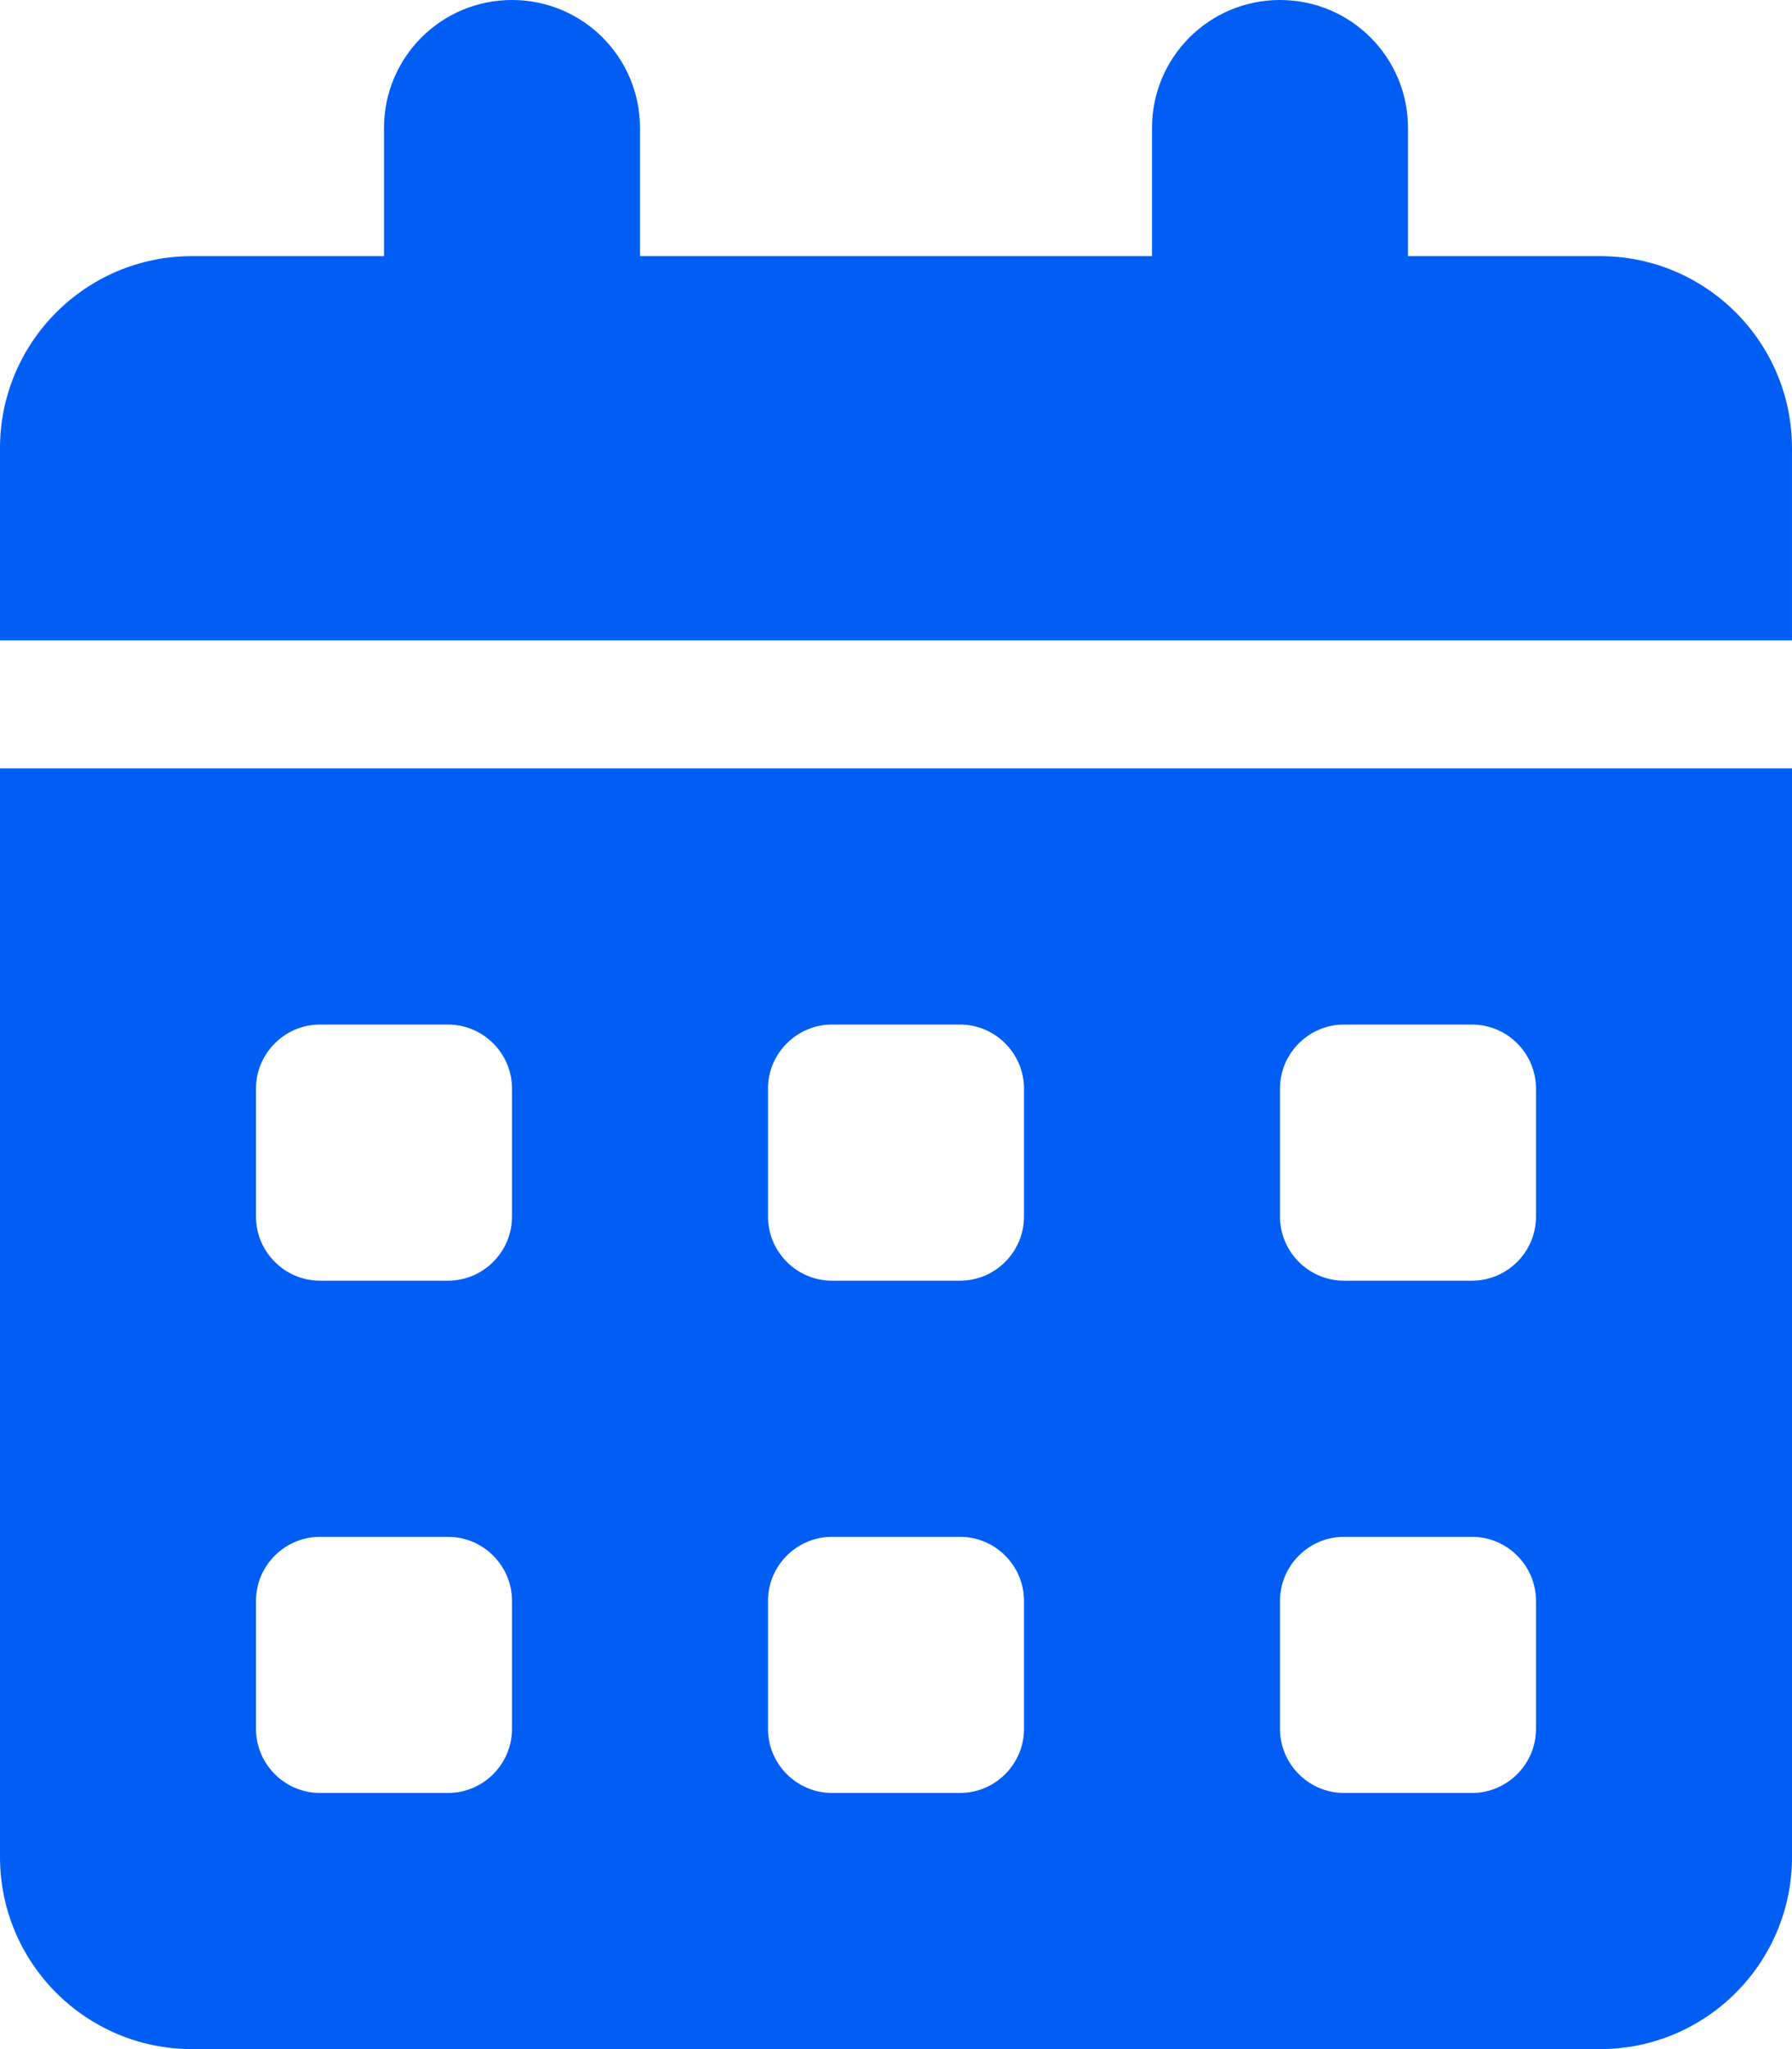 <svg version="1.2" xmlns="http://www.w3.org/2000/svg" viewBox="0 0 448 512" width="448" height="512"><style>.a{fill:#005ef5}</style><path fill-rule="evenodd" class="a" d="m128 0c17.7 0 32 14.3 32 32v32h128v-32c0-17.7 14.3-32 32-32 17.7 0 32 14.3 32 32v32h48c26.5 0 48 21.5 48 48v48h-448v-48c0-26.5 21.5-48 48-48h48v-32c0-17.7 14.3-32 32-32zm-128 192h448v272c0 26.5-21.5 48-48 48h-352c-26.5 0-48-21.5-48-48zm64 80v32c0 8.8 7.2 16 16 16h32c8.8 0 16-7.2 16-16v-32c0-8.8-7.2-16-16-16h-32c-8.8 0-16 7.2-16 16zm128 0v32c0 8.8 7.2 16 16 16h32c8.8 0 16-7.2 16-16v-32c0-8.8-7.2-16-16-16h-32c-8.8 0-16 7.2-16 16zm144-16c-8.8 0-16 7.2-16 16v32c0 8.8 7.2 16 16 16h32c8.8 0 16-7.2 16-16v-32c0-8.8-7.2-16-16-16zm-272 144v32c0 8.8 7.2 16 16 16h32c8.8 0 16-7.2 16-16v-32c0-8.8-7.2-16-16-16h-32c-8.8 0-16 7.2-16 16zm144-16c-8.8 0-16 7.2-16 16v32c0 8.8 7.2 16 16 16h32c8.8 0 16-7.2 16-16v-32c0-8.8-7.2-16-16-16zm112 16v32c0 8.8 7.2 16 16 16h32c8.8 0 16-7.2 16-16v-32c0-8.8-7.2-16-16-16h-32c-8.8 0-16 7.2-16 16z"/></svg>